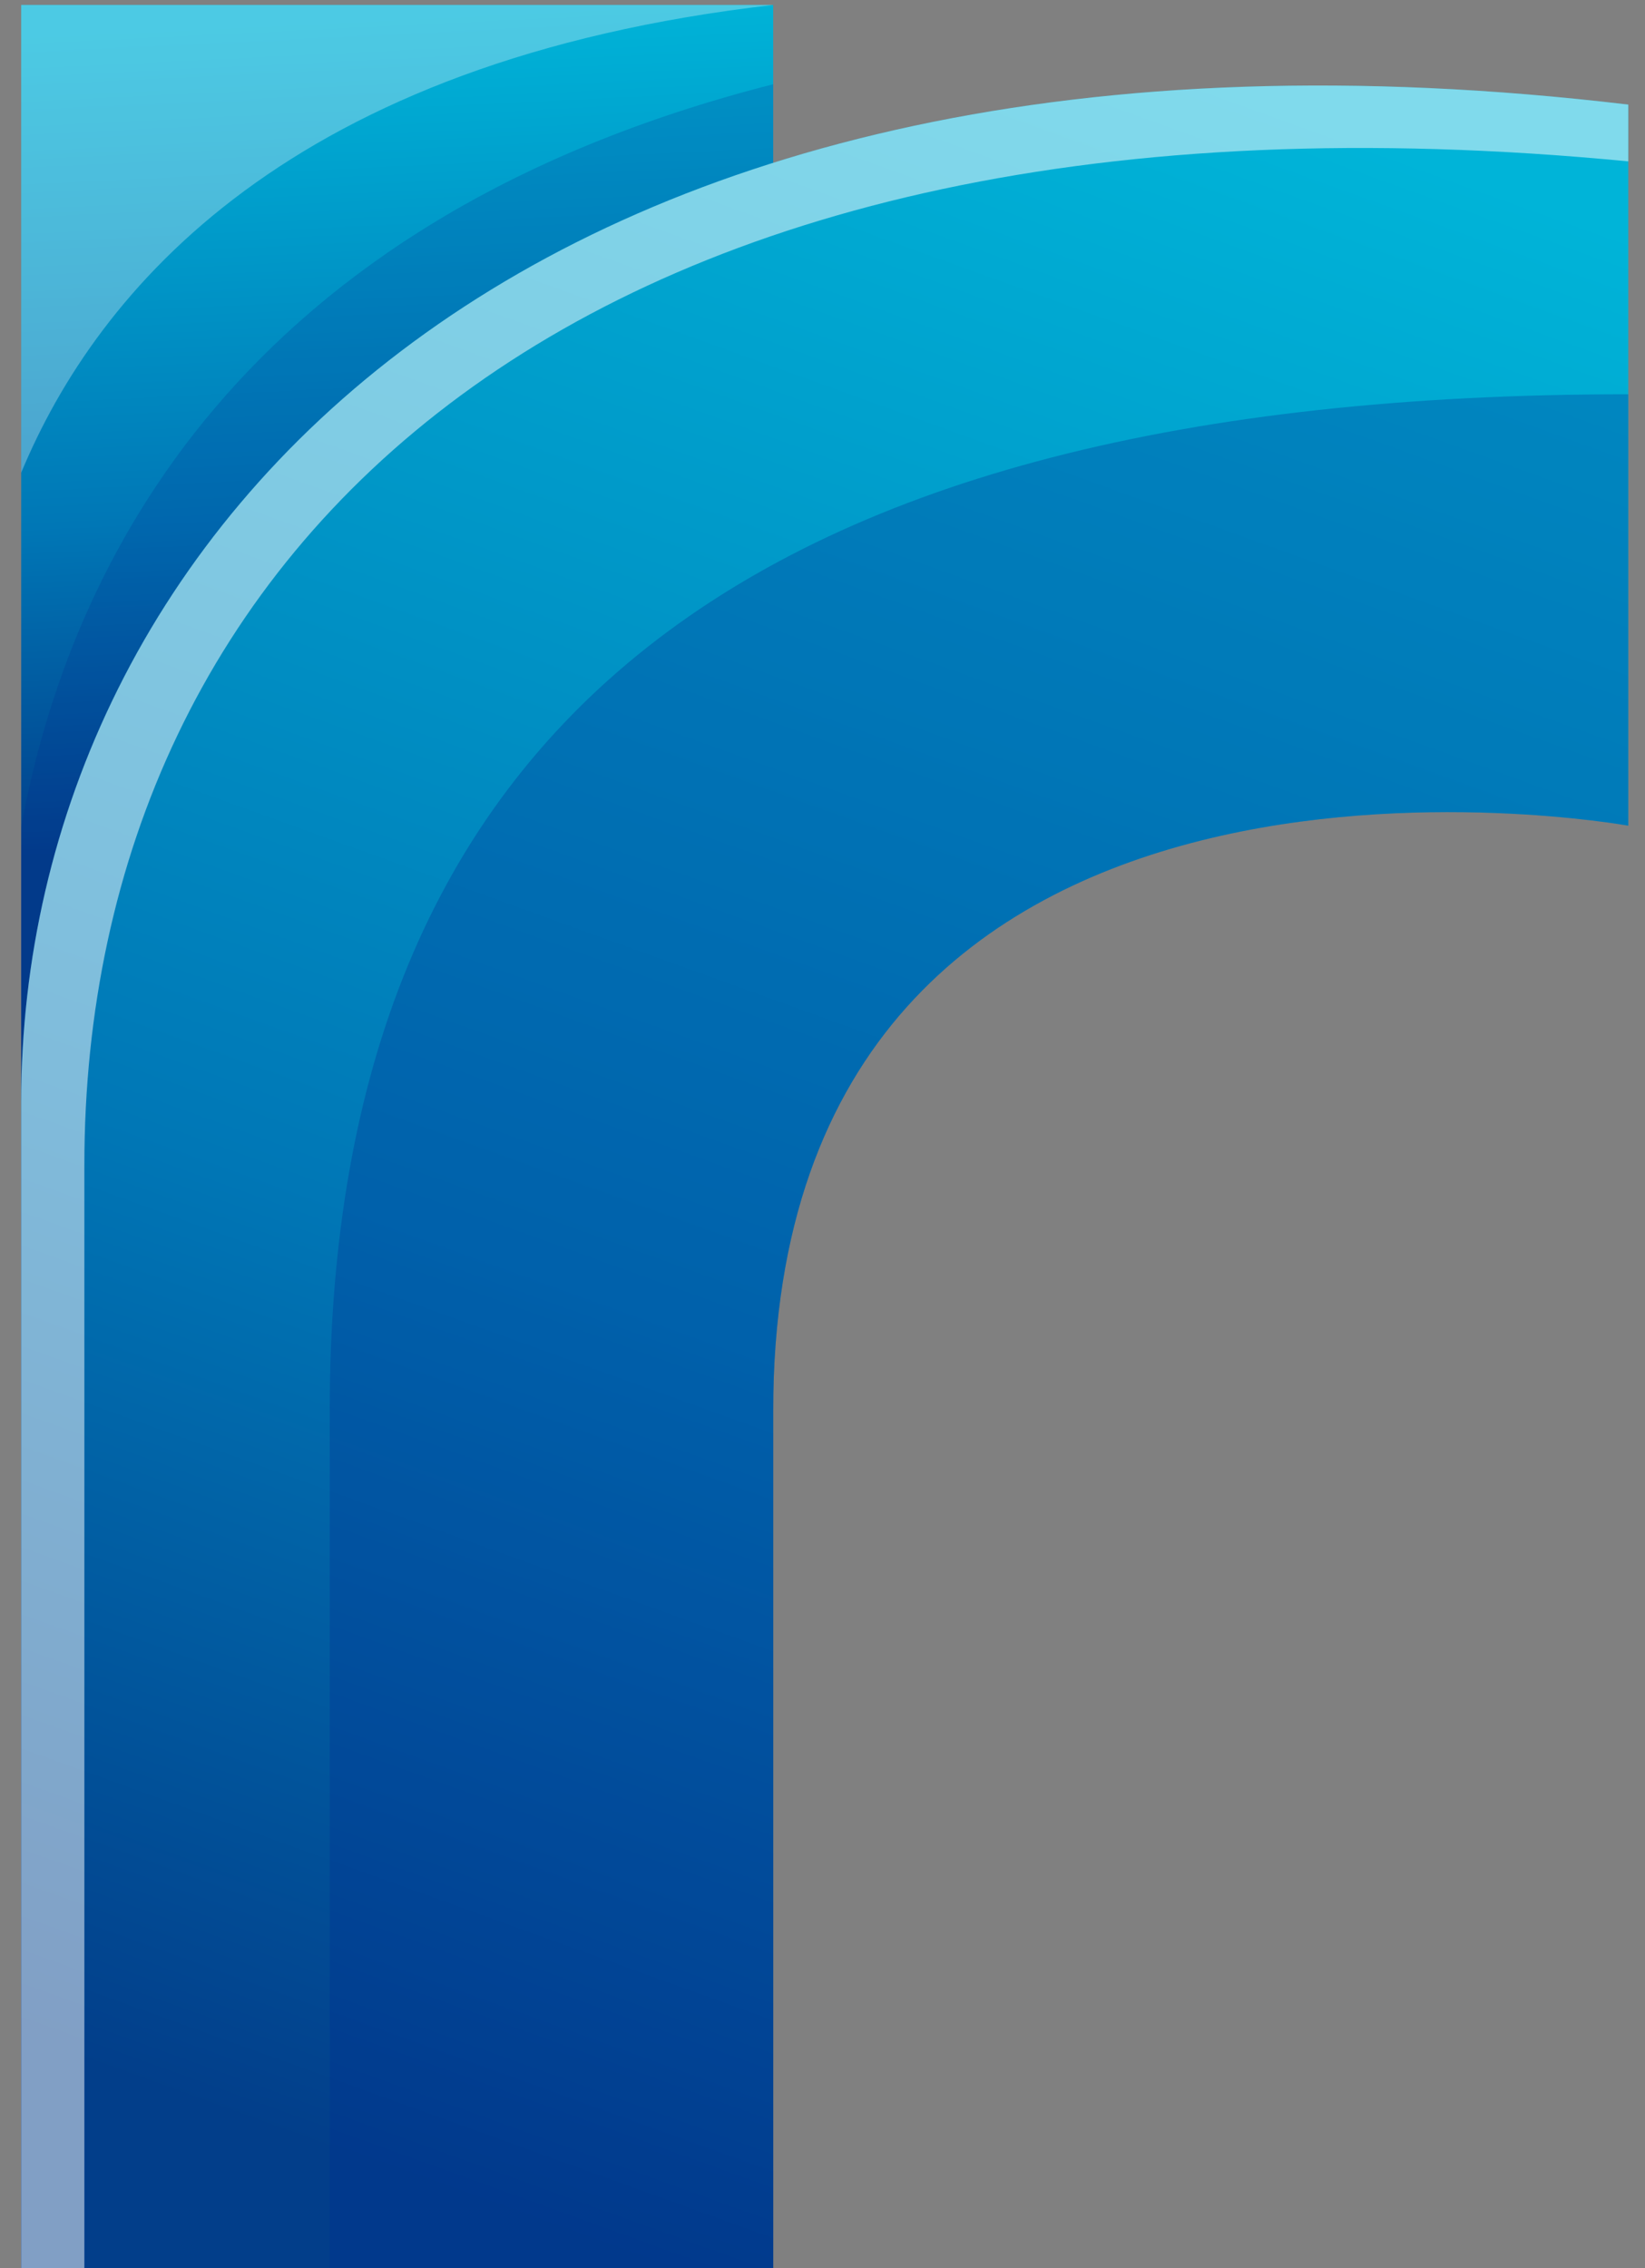<?xml version="1.0" encoding="utf-8"?>
<svg version="1.1" xmlns="http://www.w3.org/2000/svg" xmlns:xlink="http://www.w3.org/1999/xlink"
     x="0px" y="0px" viewBox="342 290 66 91" width="66" height="91" xml:space="preserve">
<rect x="342" y="290" width="66" height="91" fill="#808080" stroke="none"/>
<g id="OBJECTS">
	<g>
		<g>
			<g>
				<g>
					<linearGradient id="SVGID_00000081624272873903726930000011403260101475393416_" gradientUnits="userSpaceOnUse" x1="355.738" y1="290.643" x2="357.353" y2="323.741">
						<stop offset="0" style="stop-color:#00B4D8"/> <!-- Cyan color -->
						<stop offset="0.3" style="stop-color:#0096C7"/> <!-- Darker cyan -->
						<stop offset="0.6" style="stop-color:#0077B6"/> <!-- Even darker cyan -->
						<stop offset="1" style="stop-color:#023E8A"/> <!-- Deep blue -->
					</linearGradient>
					<rect x="342.851" y="290.199" style="fill:url(#SVGID_00000081624272873903726930000011403260101475393416_);" width="30.171" height="91"/>
					<path style="opacity:0.2;fill:#022C90;" d="M373.022,293.38c-21.41,5.452-28.233,19.217-30.171,29.789v9.59l30.171,12.469
						V293.38z"/>
					<path style="opacity:0.3;fill:#FFFFFF;" d="M373.022,290.199h-30.171v18.767C345.907,301.612,353.621,292.423,373.022,290.199z
						"/>
				</g>
				<g>
					<linearGradient id="SVGID_00000004540778714245980790000009096365788875403914_" gradientUnits="userSpaceOnUse" x1="387.146" y1="292.078" x2="356.469" y2="376.842">
						<stop offset="0" style="stop-color:#00B4D8"/> <!-- Cyan color -->
						<stop offset="0.3" style="stop-color:#0096C7"/> <!-- Darker cyan -->
						<stop offset="0.6" style="stop-color:#0077B6"/> <!-- Even darker cyan -->
						<stop offset="1" style="stop-color:#023E8A"/> <!-- Deep blue -->
					</linearGradient>
					<path style="fill:url(#SVGID_00000004540778714245980790000009096365788875403914_);" d="M373.022,346.598
						c0-29.696,34.307-23.469,34.307-23.469v-28.932c-44.037-5.238-64.478,17.31-64.478,40.015c0,18.659,0,46.987,0,46.987h30.171
						C373.022,381.199,373.022,363.529,373.022,346.598z"/>
					<path style="opacity:0.5;fill:#FFFFFF;" d="M345.385,336.746c0-24.6,19.667-44.355,61.944-40.271v-2.278
						c-44.037-5.238-64.478,17.31-64.478,40.015c0,18.659,0,46.987,0,46.987h2.534C345.385,373.856,345.385,352.053,345.385,336.746
						z"/>
					<path style="opacity:0.3;fill:#022C90;" d="M407.328,323.129V305.82c-35.496-0.007-52.099,13.485-52.099,40.77
						c0,10.752,0,24.706,0,34.609h17.793c0,0,0-17.67,0-34.601C373.022,316.902,407.328,323.129,407.328,323.129z"/>
				</g>
			</g>
		</g>
	</g>
</g>
</svg>
